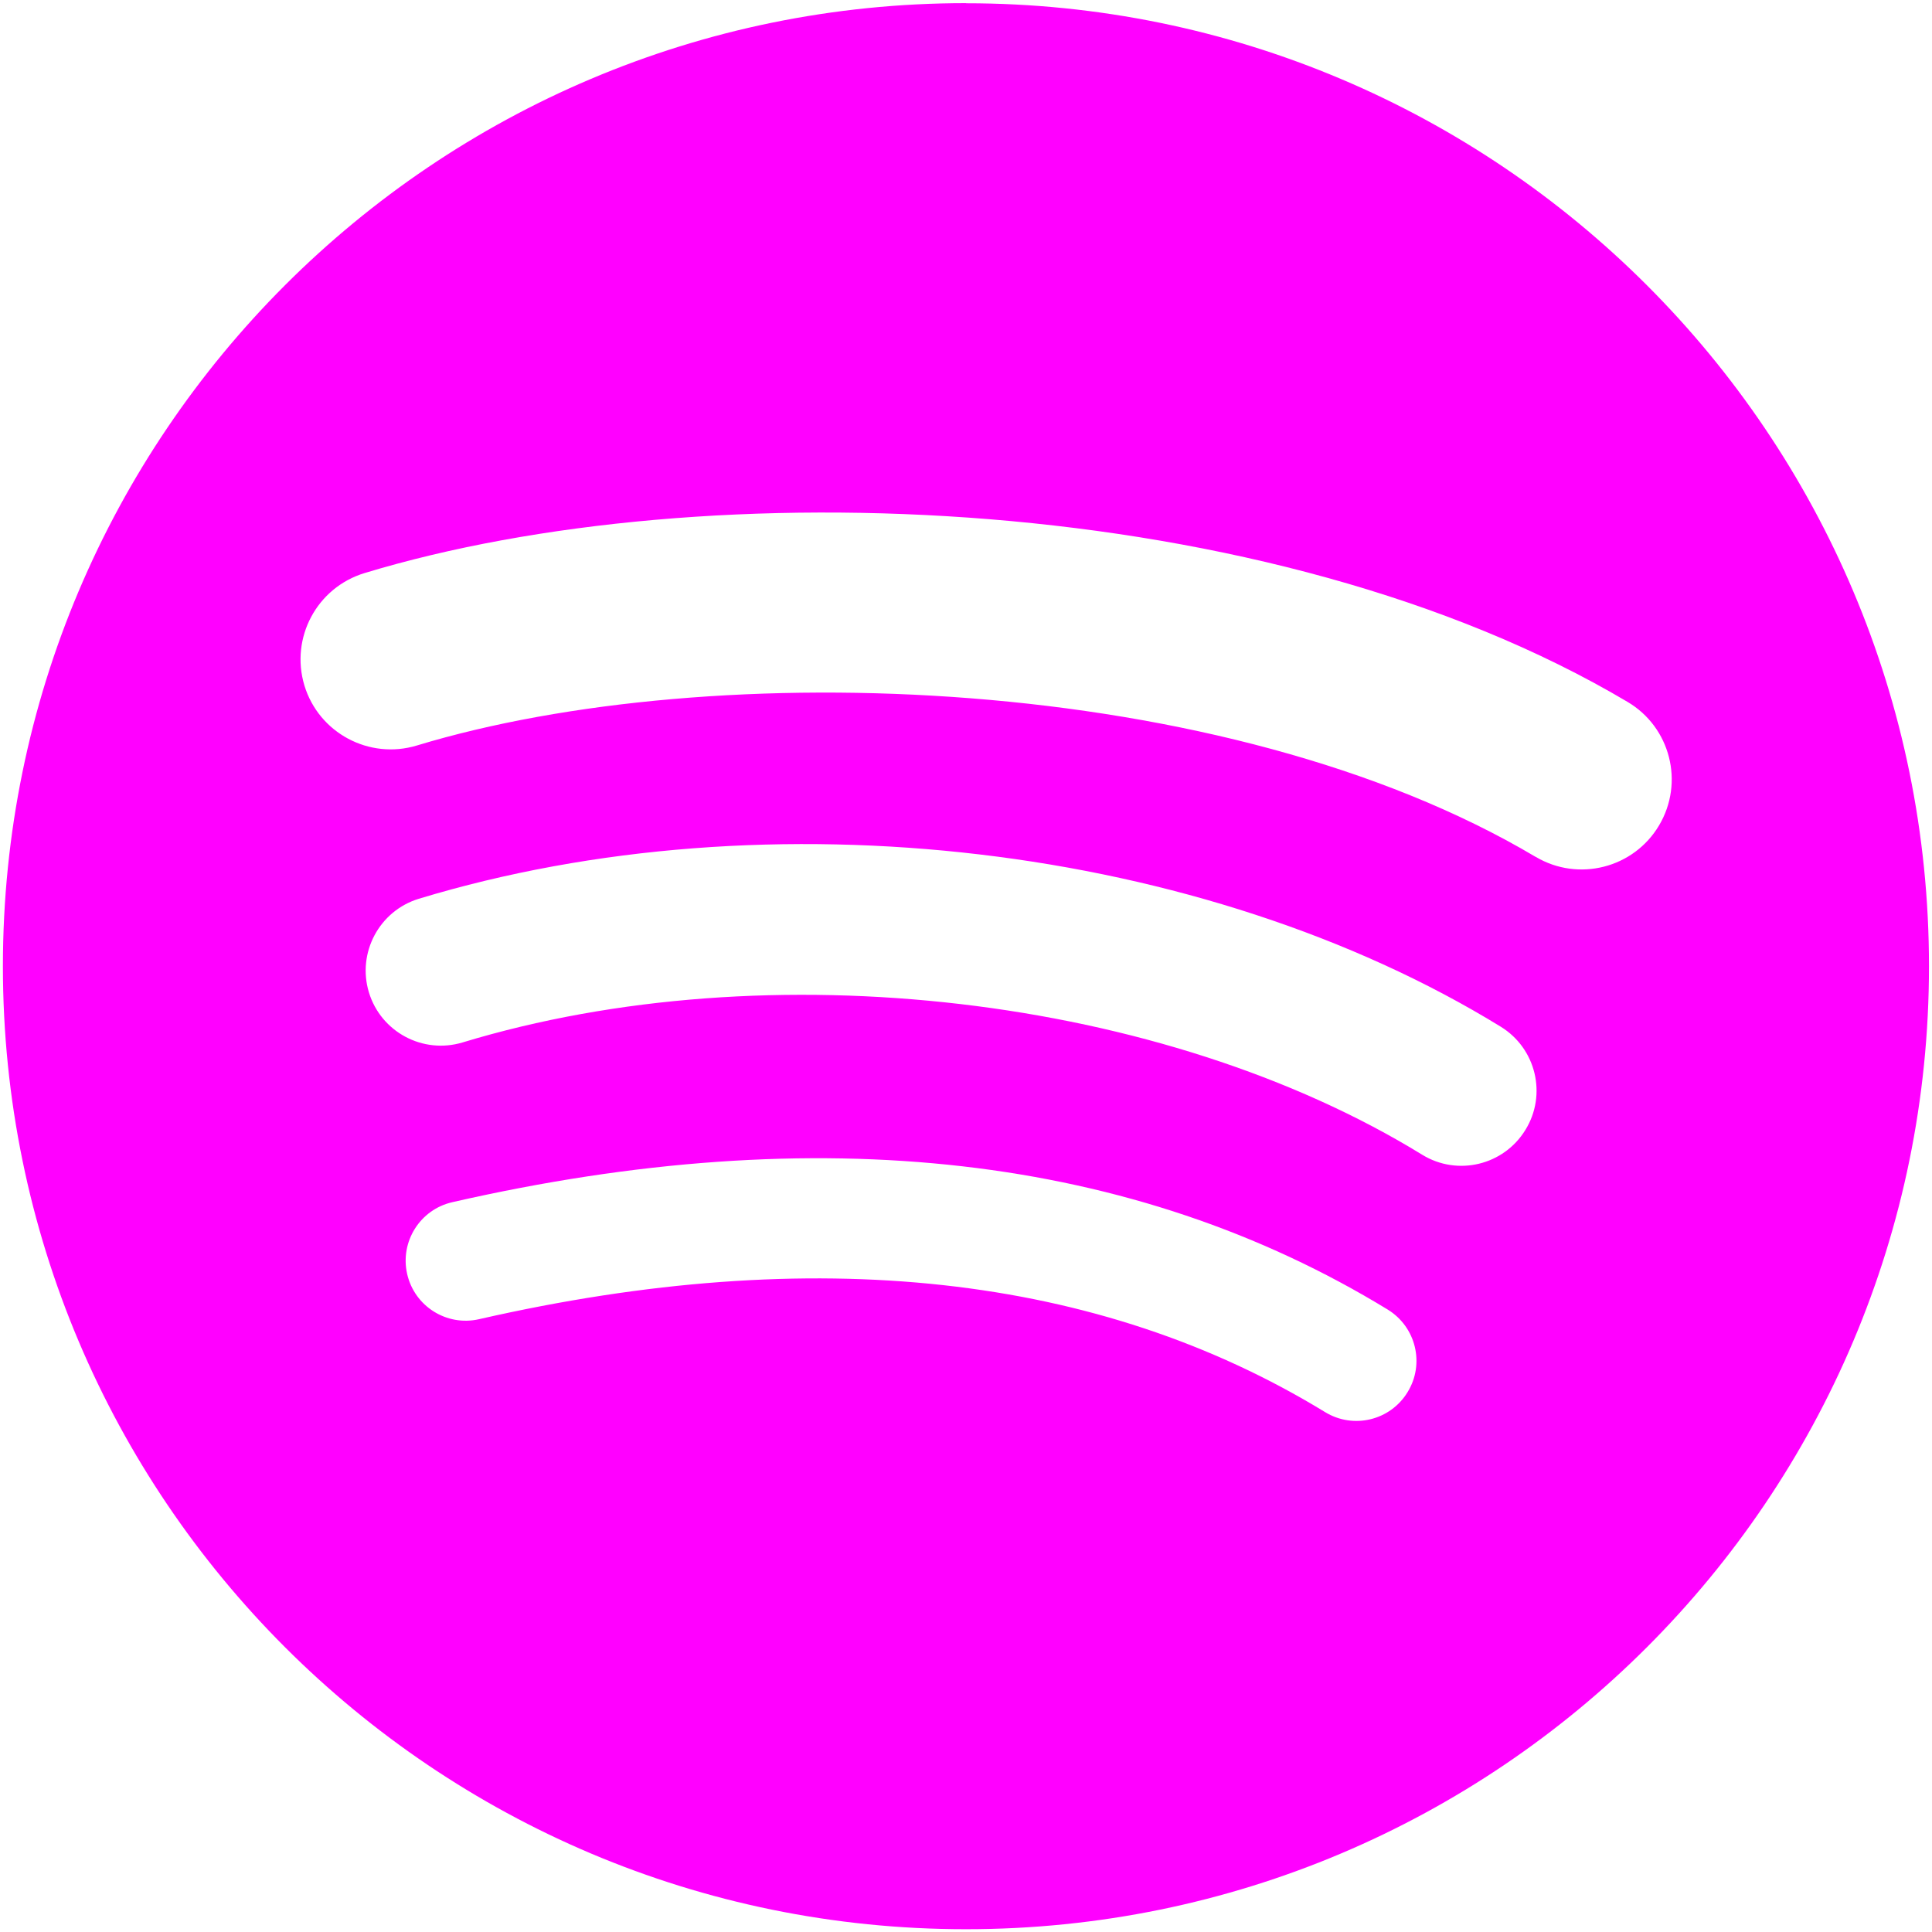 <svg width="16" height="16" viewBox="0 0 16 16" fill="none" xmlns="http://www.w3.org/2000/svg">
<g clip-path="url(#clip0_348_3795)">
<path d="M8 0.026C3.595 0.026 0.024 3.597 0.024 8.002C0.024 12.407 3.595 15.977 8 15.977C12.405 15.977 15.975 12.407 15.975 8.002C15.975 3.597 12.405 0.027 8 0.027L8 0.026ZM11.657 11.529C11.514 11.764 11.208 11.838 10.973 11.694C9.101 10.55 6.744 10.291 3.967 10.925C3.7 10.986 3.433 10.819 3.372 10.551C3.311 10.284 3.478 10.017 3.746 9.956C6.784 9.262 9.39 9.561 11.492 10.845C11.727 10.989 11.801 11.295 11.657 11.529ZM12.633 9.357C12.454 9.65 12.071 9.743 11.778 9.563C9.634 8.245 6.367 7.863 3.831 8.633C3.502 8.732 3.155 8.547 3.055 8.218C2.956 7.89 3.141 7.543 3.469 7.443C6.366 6.564 9.967 6.99 12.429 8.503C12.721 8.683 12.813 9.065 12.633 9.357V9.357ZM12.717 7.096C10.147 5.569 5.906 5.429 3.452 6.174C3.058 6.293 2.641 6.071 2.521 5.677C2.402 5.282 2.624 4.866 3.019 4.746C5.836 3.891 10.519 4.056 13.479 5.813C13.834 6.023 13.95 6.481 13.74 6.835C13.53 7.19 13.071 7.306 12.718 7.096H12.717Z" fill="#FF00FF"/>
</g>
<defs>
<clipPath id="clip0_348_3795">
<rect width="16" height="16" fill="white"/>
</clipPath>
</defs>
</svg>
